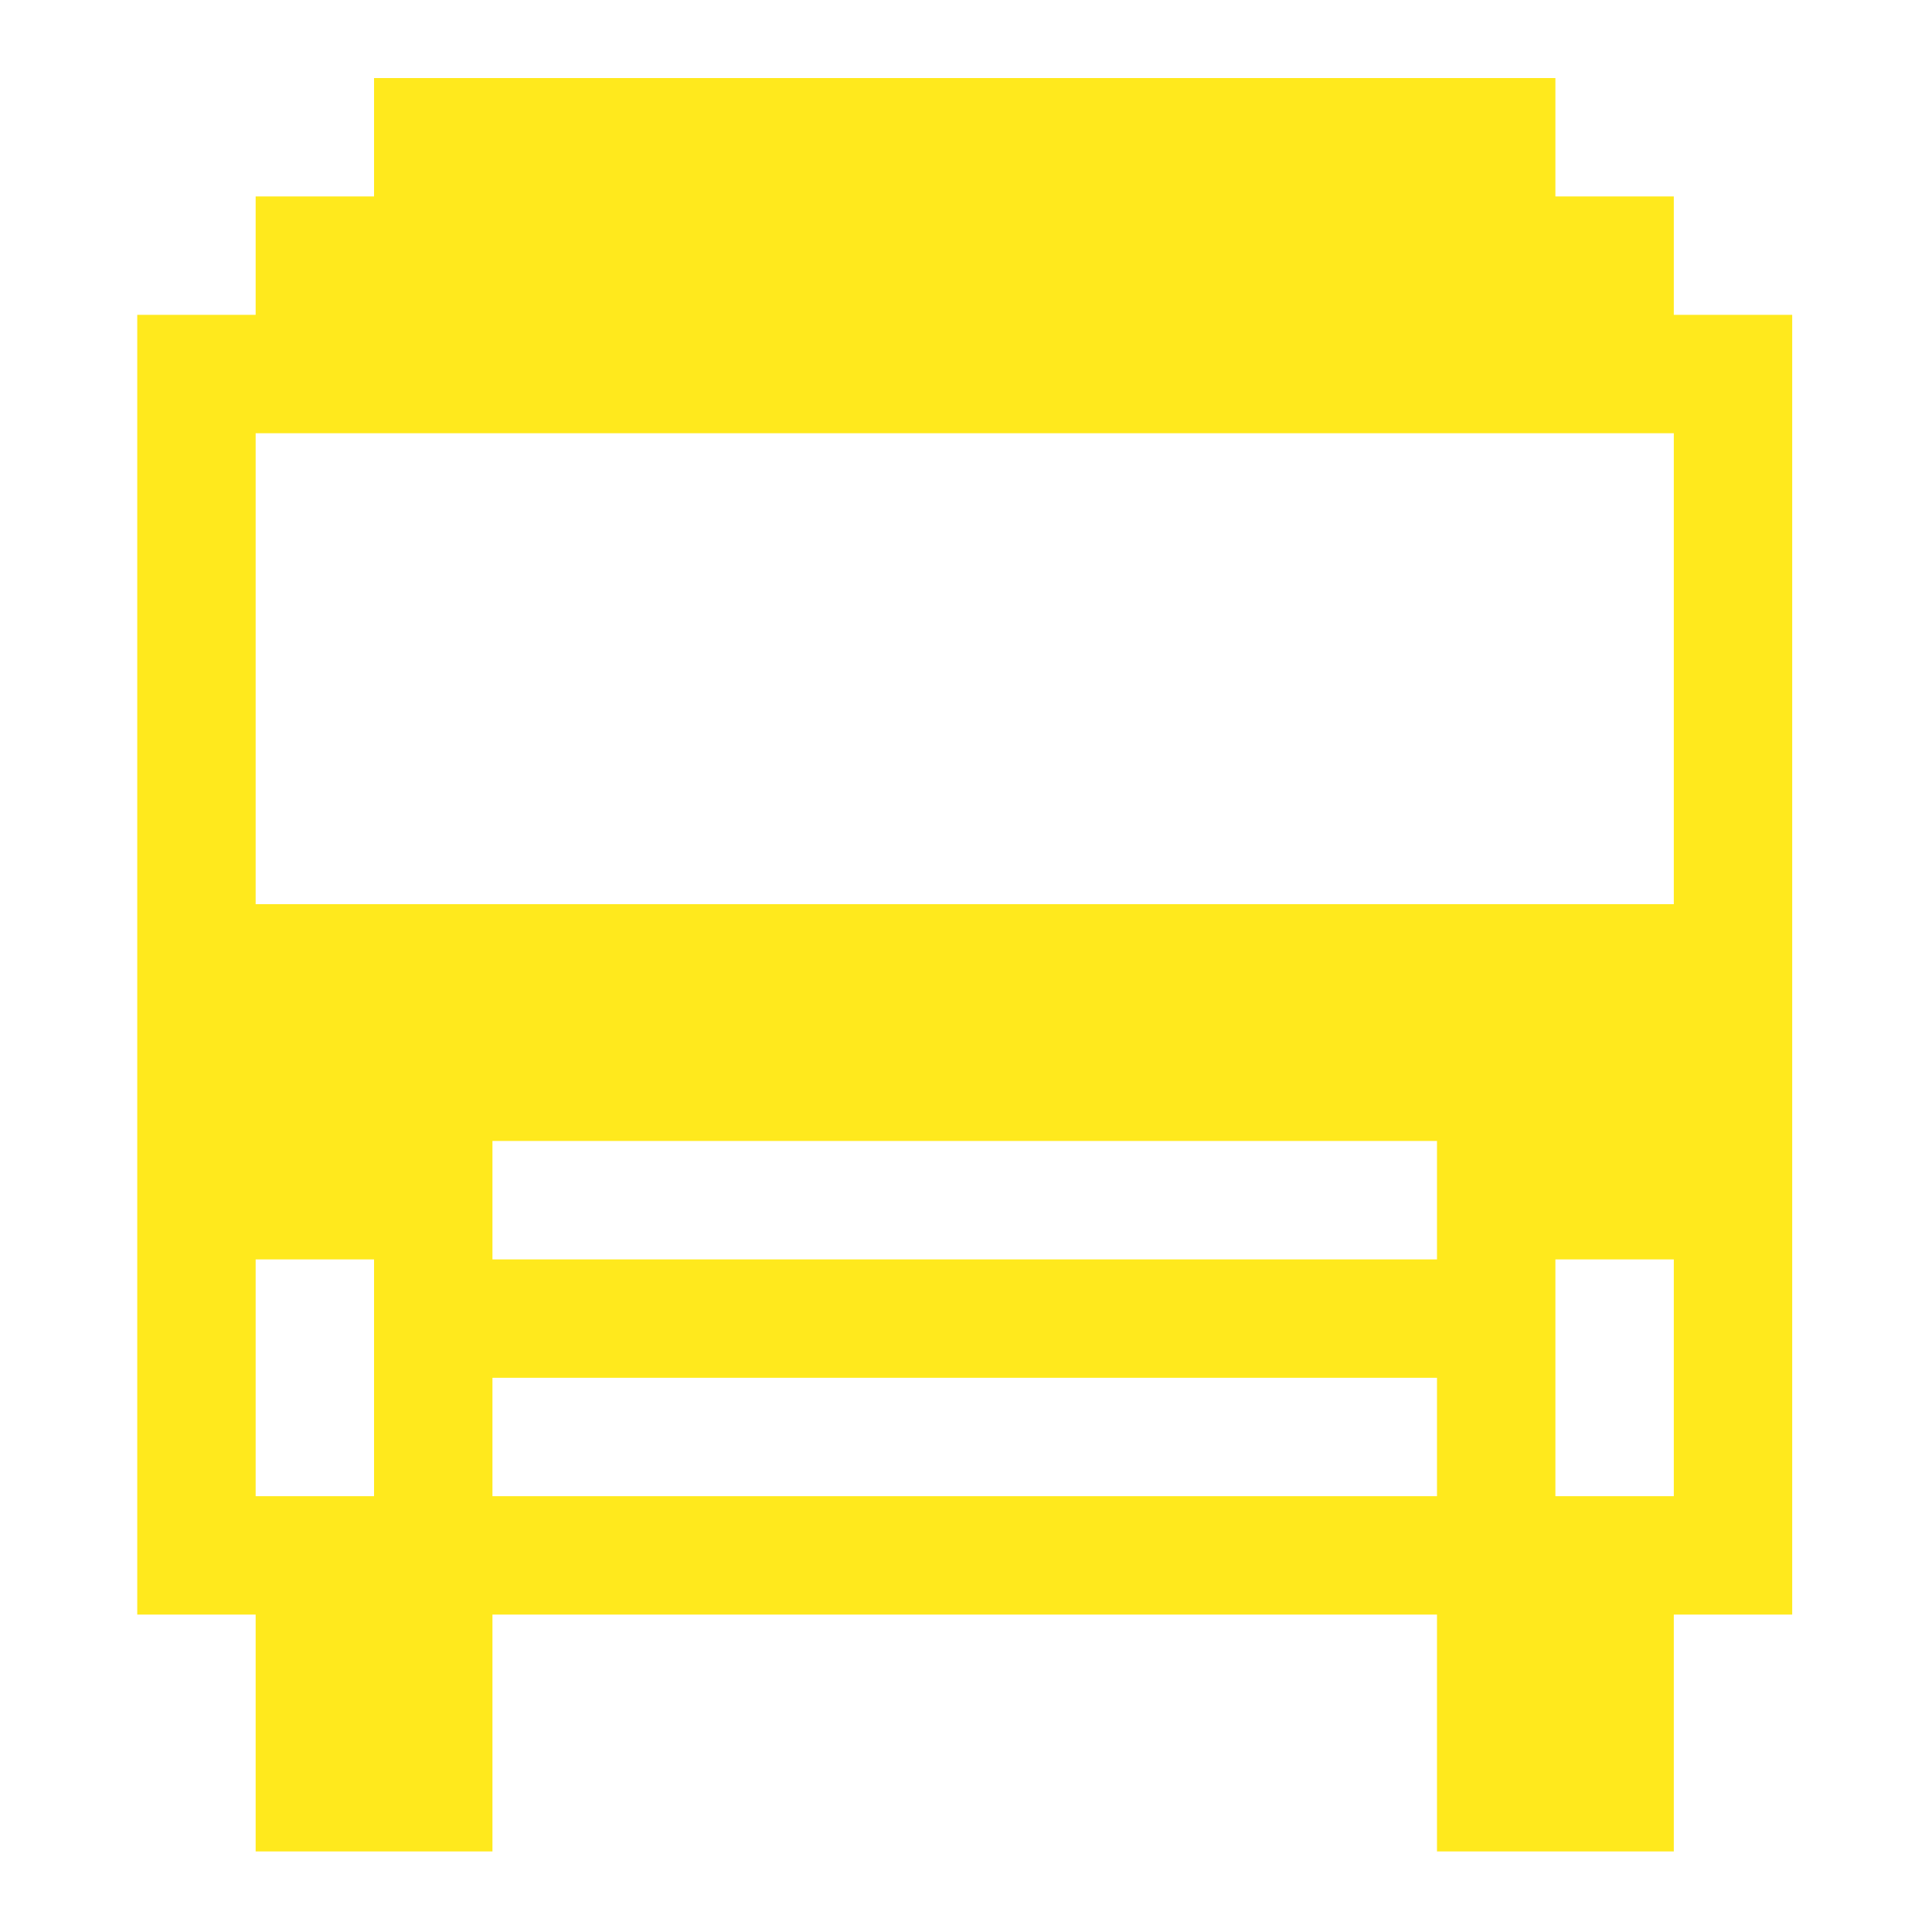 <?xml version="1.0" encoding="utf-8"?>
<!-- Generator: Adobe Illustrator 19.0.0, SVG Export Plug-In . SVG Version: 6.00 Build 0)  -->
<svg version="1.1" id="图层_1" xmlns="http://www.w3.org/2000/svg" xmlns:xlink="http://www.w3.org/1999/xlink" x="0px" y="0px"
	 viewBox="0 0 14 14" style="enable-background:new 0 0 14 14;" xml:space="preserve">
<style type="text/css">
	.ico_weitongkeche_st0{fill:#FFE91D;}
</style>
<g id="XMLID_352_">
	<g id="XMLID_353_" transform="scale(0.195, 0.195)">
		<path id="XMLID_354_" class="ico_weitongkeche_st0" d="M62.2,11.7V7.3l-4.4,0V2.9H13.9v4.4H9.5v4.4H5.1V60h4.4v8.8h8.8V60h35.1v8.8h8.8V60h4.4V11.7
			H62.2L62.2,11.7z M9.5,46.8h4.4v8.8H9.5V46.8L9.5,46.8z M18.3,55.6v-4.4h35.1v4.4H18.3L18.3,55.6z M62.2,55.6h-4.4v-8.8h4.4
			L62.2,55.6L62.2,55.6z M53.4,46.8H18.3v-4.4h35.1V46.8L53.4,46.8z M62.2,33.6H9.5V16.1h52.7V33.6L62.2,33.6z"/>
	</g>
</g>
</svg>
